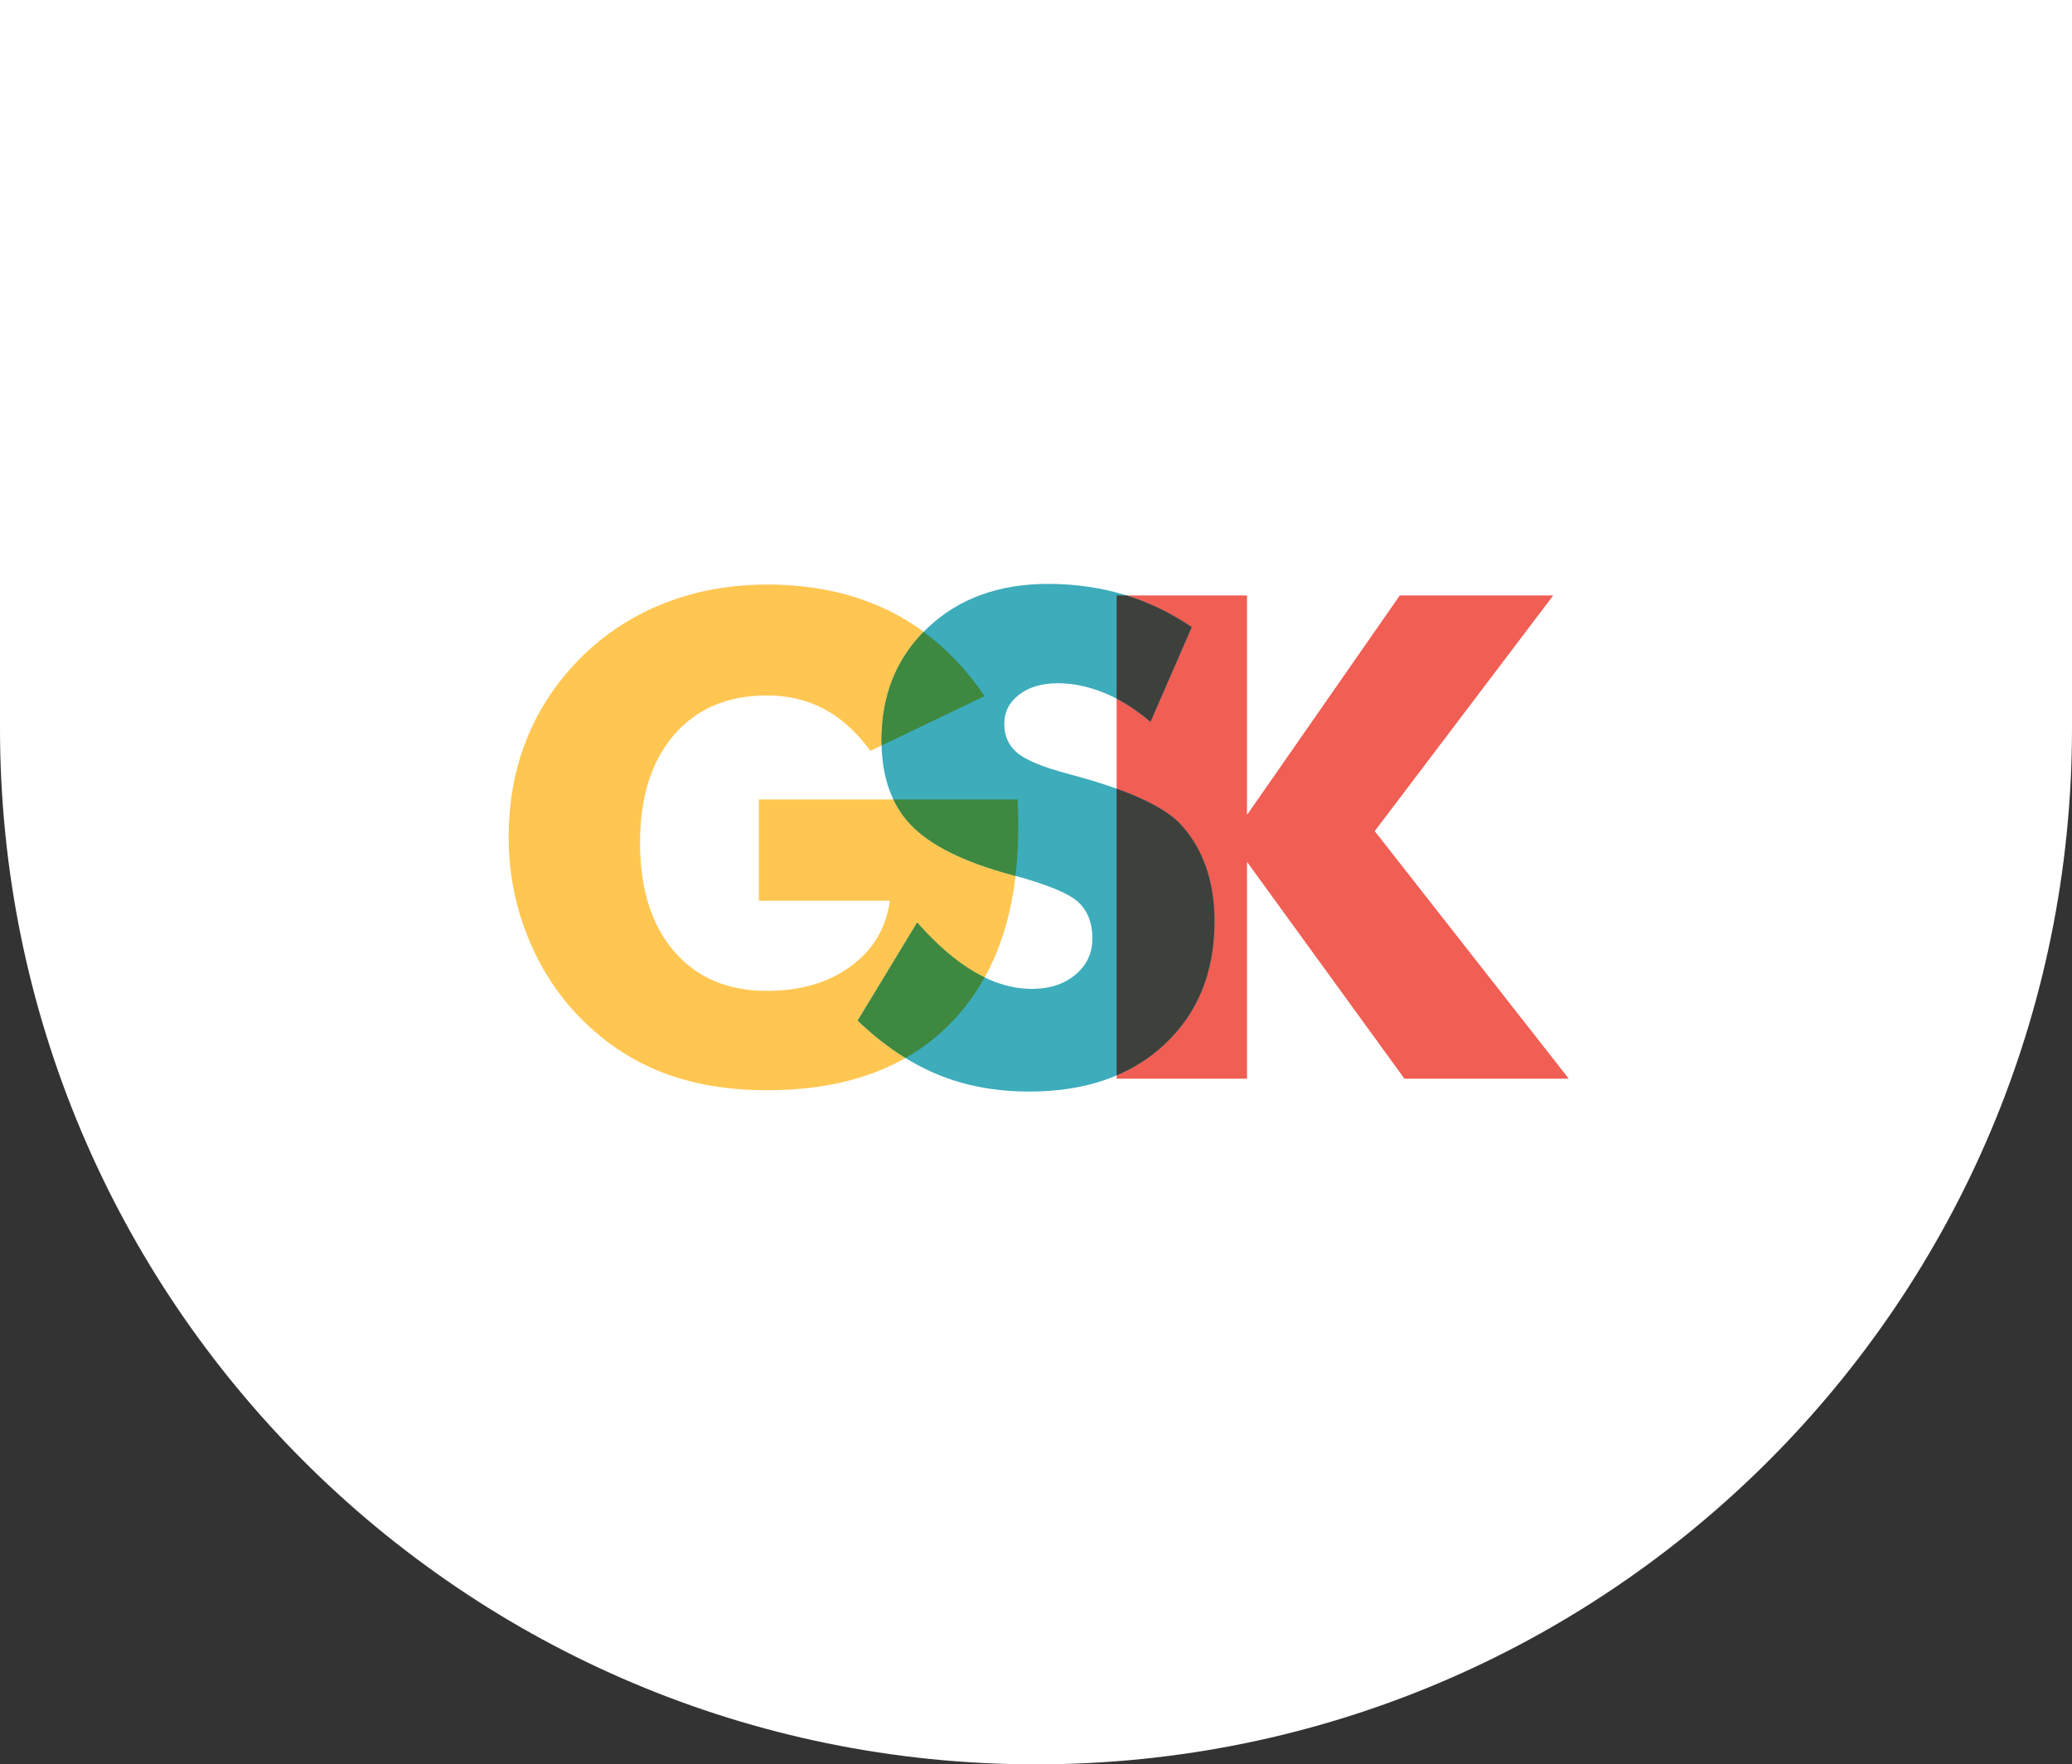<?xml version="1.0" encoding="utf-8"?>
<!-- Generator: Adobe Illustrator 15.0.0, SVG Export Plug-In . SVG Version: 6.00 Build 0)  -->
<!DOCTYPE svg PUBLIC "-//W3C//DTD SVG 1.1//EN" "http://www.w3.org/Graphics/SVG/1.1/DTD/svg11.dtd">
<svg version="1.1" id="Layer_1" xmlns="http://www.w3.org/2000/svg" xmlns:xlink="http://www.w3.org/1999/xlink" x="0px" y="0px"
	 width="191px" height="162.611px" viewBox="0 0 191 162.611" enable-background="new 0 0 191 162.611" xml:space="preserve">
<rect x="0" y="0" width="191" height="162.611" fill="#333333" stroke="none"/>
<g>
	<path fill="#FFFFFF" d="M191,0v67.111c0,52.742-42.757,95.5-95.5,95.5l0,0c-52.743,0-95.5-42.758-95.5-95.5V0H191z"/>
	<g>
		<polygon fill="#F05E54" points="102.934,99.416 102.934,54.879 114.951,54.879 114.951,75.109 129.035,54.879 143.181,54.879 
			126.723,76.6 144.611,99.416 129.461,99.416 114.951,79.43 114.951,99.416 		"/>
		<path fill="#FFC752" d="M69.951,83.02v-9.34h23.851c0.02,0.305,0.034,0.639,0.045,1.004c0.01,0.365,0.016,0.902,0.016,1.613
			c0,7.666-2.023,13.613-6.069,17.842c-4.047,4.229-9.741,6.342-17.083,6.342c-3.61,0-6.82-0.543-9.628-1.627
			c-2.809-1.084-5.319-2.742-7.53-4.973c-2.109-2.131-3.746-4.65-4.913-7.561c-1.167-2.91-1.75-5.957-1.75-9.143
			c0-3.326,0.568-6.383,1.704-9.172s2.83-5.299,5.081-7.529c2.23-2.17,4.792-3.813,7.682-4.928s6.008-1.674,9.354-1.674
			c4.361,0,8.219,0.863,11.576,2.586c3.356,1.725,6.18,4.289,8.472,7.697l-10.525,5.049c-1.258-1.723-2.672-3.006-4.245-3.848
			c-1.572-0.842-3.331-1.262-5.278-1.262c-3.63,0-6.49,1.211-8.579,3.635c-2.089,2.424-3.133,5.734-3.133,9.934
			c0,4.238,1.044,7.574,3.133,10.008c2.088,2.434,4.948,3.65,8.579,3.65c3.083,0,5.653-0.756,7.712-2.266
			c2.059-1.512,3.26-3.525,3.605-6.039H69.951z"/>
		<path fill="#3DACBB" d="M84.546,85.027c1.805,2.049,3.584,3.58,5.339,4.594c1.754,1.014,3.503,1.52,5.248,1.52
			c1.623,0,2.956-0.436,4-1.307s1.566-1.979,1.566-3.316c0-1.48-0.451-2.621-1.353-3.422c-0.903-0.801-2.947-1.629-6.13-2.48
			c-4.361-1.176-7.443-2.707-9.248-4.594c-1.806-1.887-2.708-4.471-2.708-7.756c0-4.26,1.425-7.732,4.274-10.42
			s6.545-4.031,11.088-4.031c2.455,0,4.782,0.33,6.983,0.988c2.2,0.66,4.284,1.658,6.251,2.996l-3.803,8.732
			c-1.379-1.176-2.794-2.064-4.244-2.662c-1.451-0.6-2.885-0.898-4.305-0.898c-1.46,0-2.646,0.35-3.56,1.051
			c-0.913,0.699-1.369,1.596-1.369,2.691c0,1.115,0.4,2.008,1.201,2.678c0.801,0.668,2.348,1.309,4.64,1.916l0.547,0.152
			c4.948,1.338,8.204,2.809,9.766,4.41c1.053,1.096,1.855,2.41,2.403,3.941c0.547,1.531,0.821,3.229,0.821,5.096
			c0,4.725-1.551,8.521-4.655,11.393c-3.103,2.869-7.24,4.305-12.413,4.305c-3.103,0-5.927-0.527-8.472-1.582
			s-4.995-2.707-7.347-4.959L84.546,85.027z"/>
		<path fill="#3F8840" d="M90.764,90.082c-0.293-0.143-0.586-0.291-0.879-0.461c-1.754-1.014-3.534-2.545-5.338-4.594l-5.476,9.035
			c1.432,1.371,2.901,2.516,4.405,3.443c1.603-0.912,3.043-2.035,4.318-3.367C88.951,92.928,89.937,91.572,90.764,90.082"/>
		<path fill="#3F8840" d="M81.275,68.707l9.483-4.549c-1.609-2.393-3.485-4.359-5.619-5.922c-2.585,2.631-3.88,5.973-3.88,10.029
			C81.26,68.416,81.271,68.559,81.275,68.707"/>
		<path fill="#3F8840" d="M93.847,74.684c-0.011-0.365-0.026-0.699-0.045-1.004H82.357c0.418,0.873,0.953,1.654,1.61,2.342
			c1.804,1.887,4.888,3.418,9.248,4.594c0.138,0.037,0.262,0.074,0.395,0.111c0.165-1.408,0.251-2.883,0.251-4.43
			C93.862,75.586,93.857,75.049,93.847,74.684"/>
		<path fill="#3E403C" d="M108.73,75.869c-1.096-1.123-3.031-2.184-5.797-3.178v26.42c1.631-0.693,3.088-1.629,4.368-2.813
			c3.103-2.871,4.654-6.668,4.654-11.393c0-1.867-0.274-3.564-0.821-5.098C110.587,78.277,109.785,76.965,108.73,75.869"/>
		<path fill="#3E403C" d="M102.934,64.396c1.059,0.553,2.1,1.264,3.12,2.135l3.803-8.732c-1.896-1.289-3.902-2.262-6.014-2.92
			h-0.909V64.396z"/>
	</g>
</g>
</svg>
